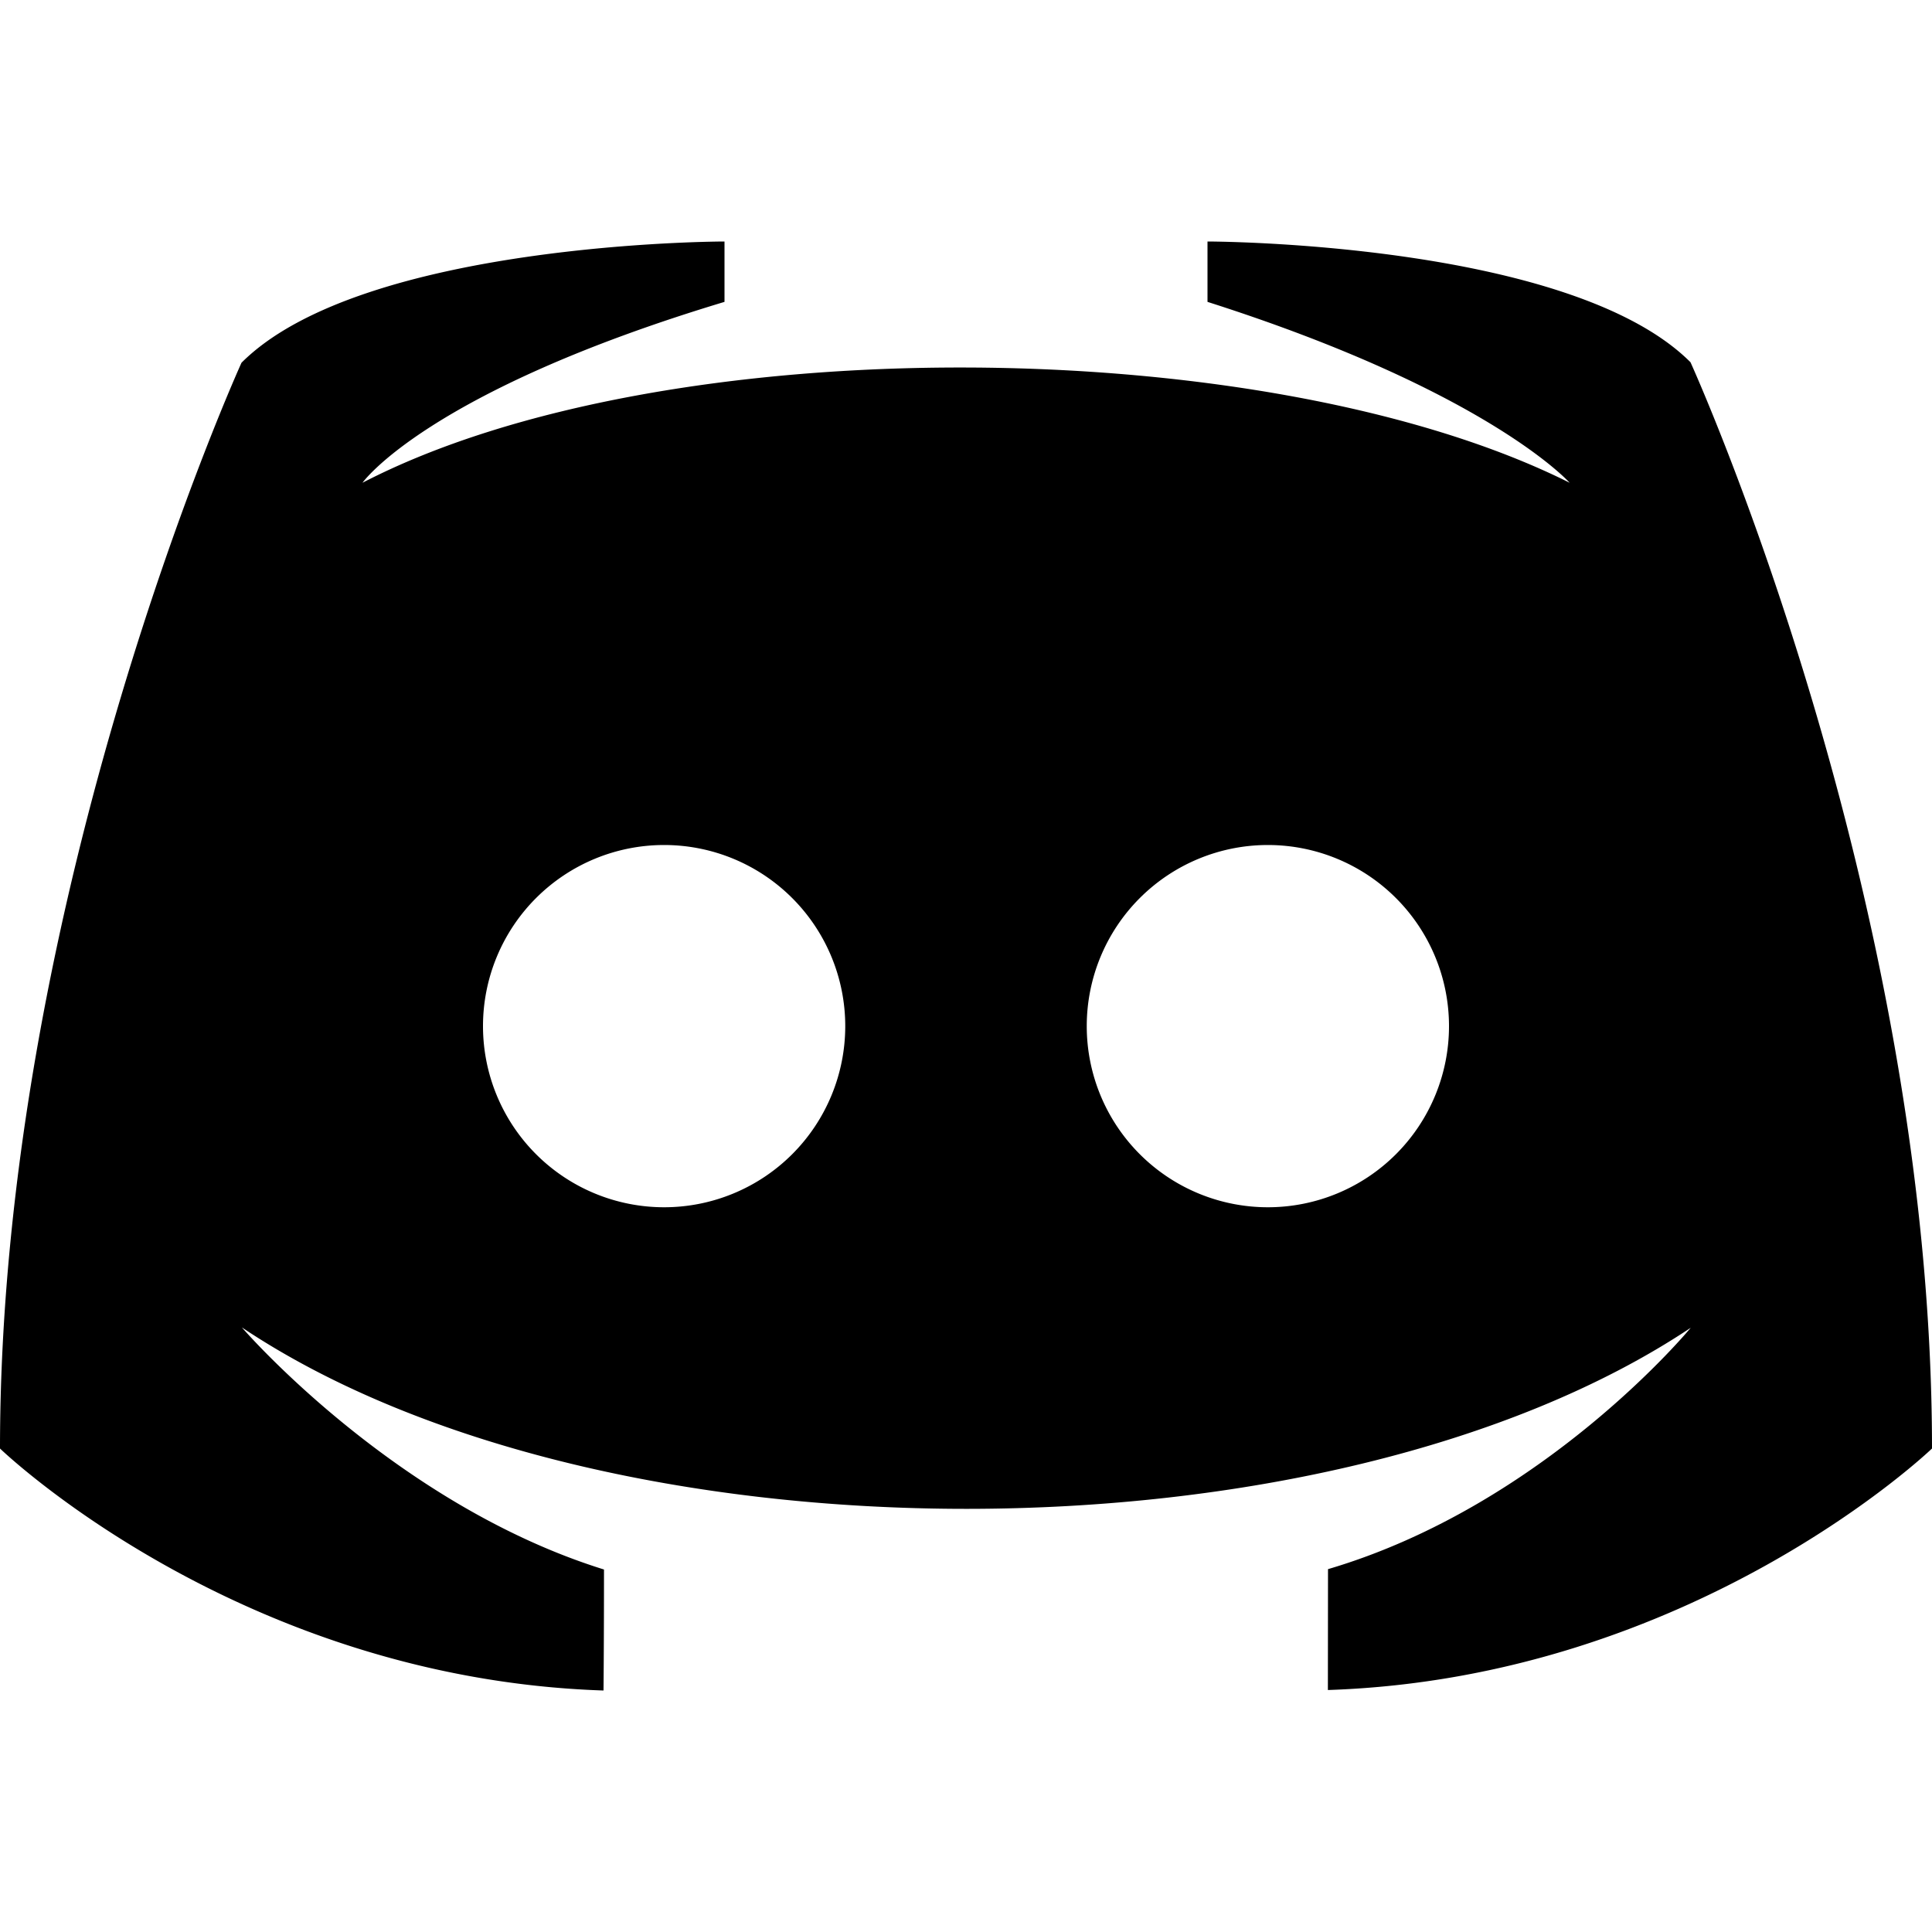 <?xml version="1.0" encoding="UTF-8" standalone="no"?>
<svg
   xmlns:dc="http://purl.org/dc/elements/1.1/"
   xmlns:cc="http://creativecommons.org/ns#"
   xmlns:rdf="http://www.w3.org/1999/02/22-rdf-syntax-ns#"
   xmlns:svg="http://www.w3.org/2000/svg"
   xmlns="http://www.w3.org/2000/svg"
   id="svg4"
   version="1.1"
   viewBox="0 0 16 16">
  <defs
     id="defs8" />
  <path
     id="path2"
     d="M6 2S3.004 2 2 3.004c0 0-2 4.394-2 8.992 0 0 1.97 1.904 4.998 2.004 0 0 .004-.365.004-1.002-1.74-.542-2.999-2.005-2.999-2.005C5 12.996 11 12.996 14.002 10.996c0 0-1.21 1.47-3.004 1.999l-.001 1.001c3.027-.1 5.003-2 5.003-2C16 7.398 14 3 14 3c-1-1-4-1-4-1v.5c2.329.743 2.999 1.498 2.999 1.498-2.499-1.251-7.499-1.294-9.997 0 0 0 .532-.755 2.998-1.498zm-.5 4.998a1.5 1.5 0 1 1 0 3 1.5 1.5 0 0 1 0-3zm5 0a1.5 1.5 0 1 1 0 3 1.5 1.5 0 0 1 0-3z" />
</svg>
